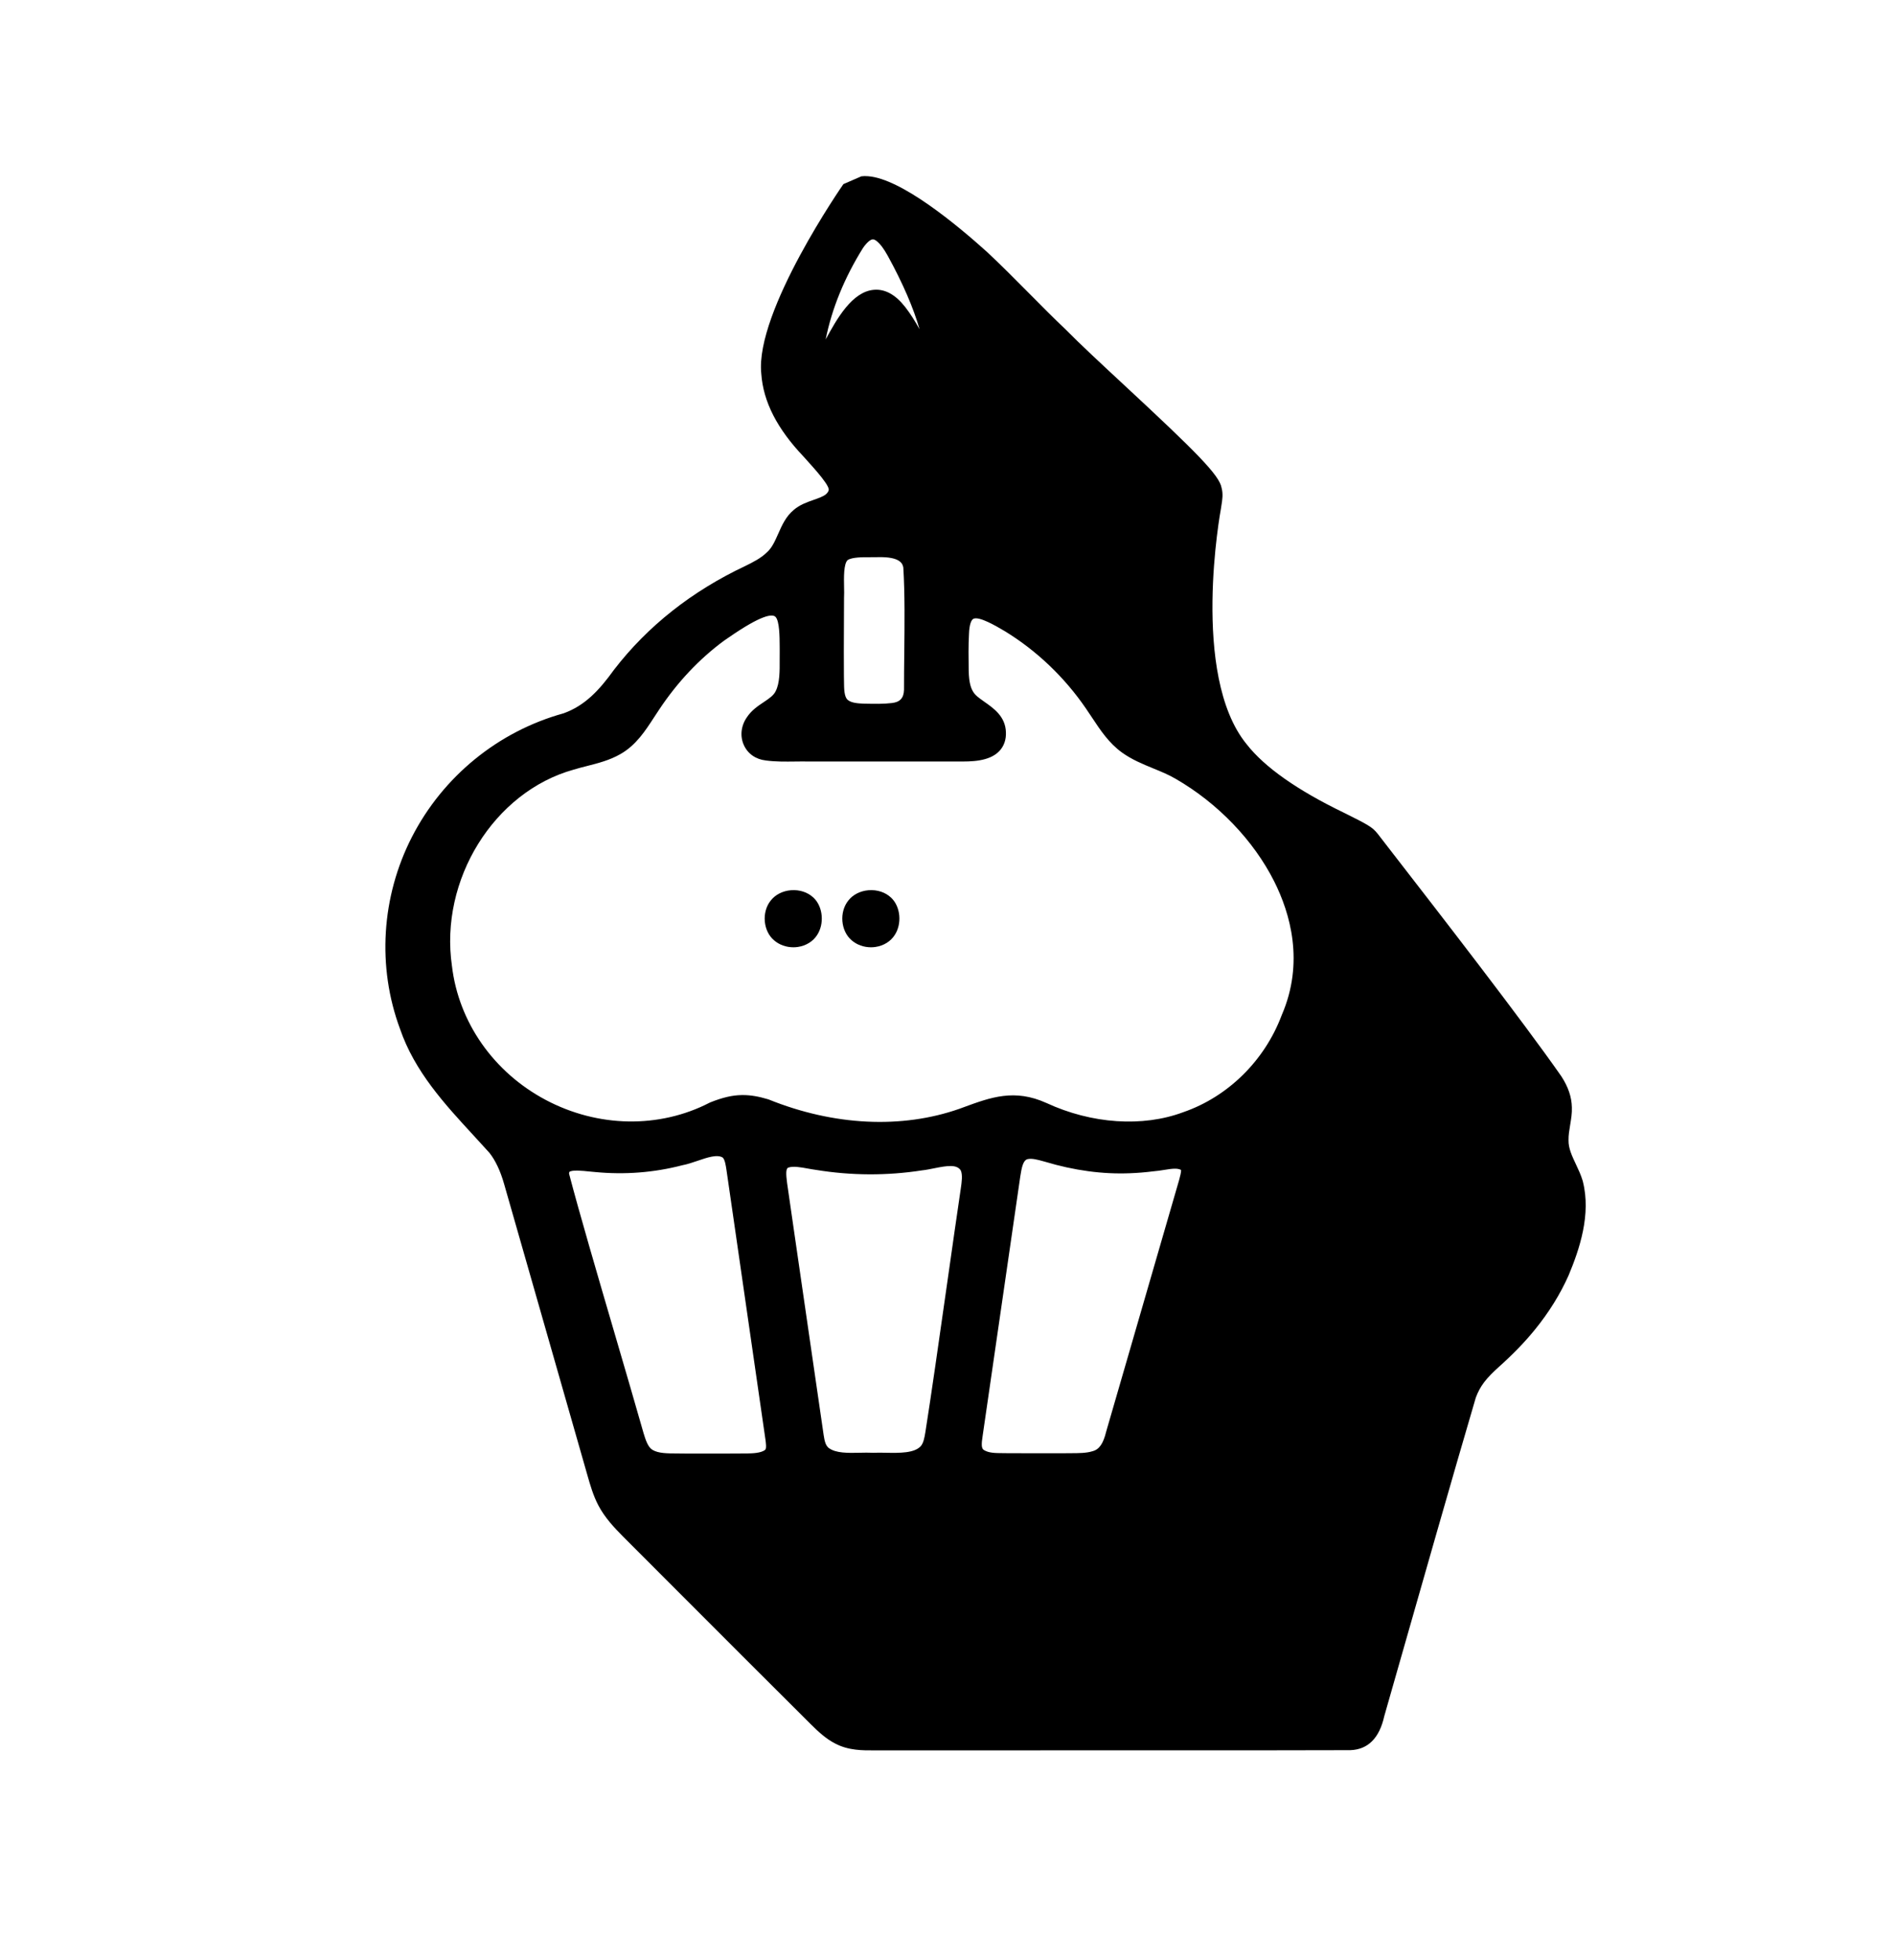 <?xml version="1.0" encoding="UTF-8"?>
<svg id="a" data-name="Layer 1" xmlns="http://www.w3.org/2000/svg" width="398.274" height="411.774" viewBox="0 0 398.274 411.774">
  <path d="M247.807,247.961l.065-.24c.125-.457.403-1.474.349-1.907-.781-.418-1.899-.269-3.567-.002-.716.115-1.456.233-2.232.292-1.674.211-3.323.346-4.901.405-5.743.242-11.768-.572-17.896-2.418l-.294-.081c-1.204-.334-2.449-.677-3.359-.466l-.046.013c-.9.255-1.205,1.767-1.484,3.569l-.009.058c-1.599,10.969-4.043,27.836-5.927,40.837l-1.97,13.574c-.28,1.809-.314,2.73.252,3.072,1.039.637,2.37.644,4.054.653.381.002.769.004,1.163.014,1.334.003,2.693.005,4.068.006h.773c2.367.004,4.842.007,7.133,0,.37-.006.759-.007,1.144-.009,1.636-.006,3.181-.012,4.414-.391l.076-.022c1.422-.373,2.257-1.575,2.882-4.15l.022-.081,3.987-13.745c3.893-13.419,8.853-30.516,11.302-38.98Z" fill="none"/>
  <path d="M165.438,248.662c.415,2.904.898,6.23,1.413,9.775l.83,5.723c.849,5.831,1.703,11.724,2.504,17.251,1.139,7.853,2.17,14.969,2.927,20.13.198,1.328.437,2.197,1.068,2.696,1.487,1.111,4.024,1.057,6.477,1.005.953-.021,1.936-.042,2.887.005.845-.037,1.732-.02,2.67-.004,2.813.051,6.003.109,7.342-1.433.532-.639.747-1.743.935-2.912,1.169-7.34,2.912-19.584,4.597-31.425,1.066-7.486,2.072-14.557,2.849-19.785.184-1.275.414-2.864-.013-3.772-.837-1.298-2.784-1.014-5.647-.435-.868.176-1.689.342-2.481.425-7.382,1.148-14.893,1.113-22.326-.104-.557-.072-1.135-.177-1.694-.278-1.457-.266-3.106-.565-4.131-.186l-.01.005c-.527.261-.412,1.591-.23,3.047l.034.272Z" fill="none"/>
  <path d="M135.262,301.131c.41,1.33.888,2.884,1.82,3.466l.071.045c1.241.736,3.1.74,5.253.745.561.001,1.131.003,1.707.017,1.375.001,2.802.002,4.227,0h3.204s1.488,0,1.488,0c1.367-.002,2.721.001,4.051-.02.942-.016,2.906-.049,3.741-.775.308-.276.146-1.447.039-2.222-1.272-8.857-4.298-29.757-6.484-44.856l-1.687-11.648c-.137-.93-.322-2.191-.779-2.652-1.152-.751-3.263-.029-5.307.669-1.058.362-2.151.735-3.198.93-5.938,1.547-12.099,2.028-18.315,1.429-.431-.024-.906-.076-1.408-.13-1.05-.114-3.51-.379-4.021.115-.023.022-.062.138-.06.368,2.067,7.915,5.911,21.046,9.629,33.748,2.229,7.615,4.335,14.806,6.029,20.772Z" fill="none"/>
  <path d="M269.363,213.346l.034-.085c4.78-11.059,1.772-21.365-1.593-28.063-4.318-8.595-11.848-16.44-20.66-21.524-1.477-.876-3.07-1.529-4.755-2.22-2.21-.906-4.495-1.843-6.556-3.324-2.758-1.976-4.573-4.721-6.328-7.375-.428-.648-.855-1.294-1.293-1.922-4.459-6.519-10.321-12.108-16.962-16.175-1.915-1.131-5.528-3.267-6.702-2.62-.391.216-.831,1.166-.891,3.188-.137,2.53-.099,5.077-.062,7.541l.003.218c.057,2.553.494,4.063,1.46,5.036.488.488,1.162.962,1.876,1.463,1.952,1.371,4.381,3.077,4.483,6.359.072,1.571-.413,2.96-1.405,3.989-2.139,2.22-6.03,2.192-8.606,2.166h-.158c-4.157,0-8.089.002-12.138,0h-1.82c-5.45-.006-11.481-.002-17.176.006-.999-.023-2.006-.01-2.979.002-2.058.025-4.184.052-6.195-.224-2.108-.239-3.785-1.418-4.604-3.239-.845-1.88-.599-4.067.657-5.856.96-1.449,2.311-2.352,3.504-3.149,1.119-.748,2.085-1.394,2.528-2.313.871-1.69.856-4.228.841-6.682-.004-.685-.008-1.357.006-2l-.005-.755c-.01-1.978-.025-5.289-.869-6.172-.65-.664-2.886-.48-9.743,4.26-.403.278-.761.526-1.063.727-5.216,3.843-9.799,8.703-13.621,14.444-.373.55-.729,1.098-1.088,1.651-1.867,2.875-3.799,5.848-7.004,7.696l-.084.049c-2.247,1.292-4.681,1.911-7.035,2.509-.974.248-1.893.482-2.792.758-16.764,4.668-28.216,23.172-25.578,41.262,1.403,11.824,8.76,22.318,19.686,28.123,10.986,5.836,23.871,6.057,34.467.594l.169-.077c2.563-1.019,4.575-1.488,6.526-1.521.109-.003.219-.004.329-.004,1.581,0,3.266.282,5.256.88l.163.057c13.686,5.513,27.911,6.204,40.054,1.947l.856-.314c5.752-2.112,10.72-3.937,17.418-.913,9.507,4.413,20.257,5.135,28.775,1.942,9.386-3.233,17.097-10.83,20.675-20.339ZM171.728,196.464c-.843,1.329-2.325,2.252-4.046,2.501-.313.046-.627.068-.94.068-1.506,0-2.971-.518-4.049-1.458-2.314-1.942-2.664-5.941-.705-8.367.95-1.225,2.507-2.024,4.248-2.162,1.799-.143,3.512.417,4.708,1.536l.098.095c1.925,1.869,2.241,5.436.686,7.786ZM188.038,196.464c-.843,1.329-2.325,2.252-4.046,2.501-.313.046-.627.068-.94.068-1.506,0-2.971-.518-4.049-1.458-2.314-1.942-2.664-5.941-.705-8.367.95-1.225,2.507-2.024,4.248-2.162,1.798-.143,3.512.417,4.708,1.536l.098.095c1.925,1.869,2.241,5.436.686,7.786Z" fill="none"/>
  <path d="M177.371,131.39c-.018,3.626-.037,7.375-.002,10.634.01.324.014.694.017,1.068.014,1.642.029,3.341.788,3.966.753.622,2.027.727,3.267.781l.441.008c1.862.039,3.787.078,5.522-.13,1.748-.183,2.541-1.04,2.595-2.779-.004-2.44.023-4.973.053-7.653.068-6.179.137-12.568-.198-18.029-.133-.768-.579-2.31-5.327-2.193-.483.015-1.019.014-1.579.012-1.639-.013-3.876-.014-4.797.601-.856.776-.79,3.778-.751,5.578.019.875.037,1.702-.007,2.429-.002,1.855-.011,3.778-.021,5.706Z" fill="none"/>
  <path d="M183.481,50.29c-.526-.01-1.3.651-2.102,1.807-3.906,6.257-6.541,12.713-7.85,19.226,2.352-4.323,5.553-10.05,10.14-10.432,2.334-.201,4.539,1.016,6.56,3.599,1.131,1.443,2.125,3.063,3.026,4.679-1.211-4.314-3.508-9.66-6.699-15.462-1.735-3.116-2.793-3.403-3.076-3.416Z" fill="none"/>
  <path d="M332.676,248.24l-.052-.18c-.369-1.224-.903-2.357-1.42-3.452-.808-1.713-1.572-3.331-1.542-4.995v-.039s0-.039,0-.039c-.023-.995.152-2.042.337-3.151.204-1.227.416-2.496.361-3.728-.041-2.148-.758-4.268-2.192-6.482l-.037-.055c-8.127-11.65-26.019-34.722-34.618-45.81-1.845-2.378-3.224-4.157-3.962-5.121-.689-.852-1.172-1.261-2.251-1.907-.974-.579-2.504-1.356-4.836-2.511-9.803-4.734-16.672-9.562-20.443-14.384-11.924-14.555-5.442-49.359-5.442-49.359.037-.274.081-.544.125-.812.185-1.132.393-2.409.038-3.703-.43-2.641-5.335-7.546-20.315-21.454-4.839-4.492-9.409-8.735-12.475-11.847l-.047-.046c-2.376-2.248-4.86-4.755-7.491-7.408-2.945-2.97-5.99-6.042-8.954-8.806-6.347-5.725-18.041-15.407-25.012-15.923-.499-.047-.97-.036-1.42.02l-3.77,1.639s-18.625,26.748-17.257,39.837c.403,5.863,3.327,11.578,8.936,17.467.524.652,5.308,5.611,5.238,6.888-.007.136-.027.495-.657,1.028-.594.449-1.534.778-2.528,1.127-1.366.478-2.914,1.02-4.151,2.093-1.659,1.361-2.488,3.231-3.289,5.041-.68,1.536-1.322,2.986-2.401,3.91l-.083.076c-1.171,1.13-2.768,1.955-4.415,2.759-11.242,5.296-20.522,12.626-27.585,21.787l-.037.049c-3.104,4.305-6.094,7.507-10.582,9.128-13.735,3.793-25.349,13.26-31.873,25.983-6.438,12.556-7.343,27.271-2.5,40.326,3.068,8.944,9.358,15.767,15.441,22.366,1.11,1.205,2.258,2.45,3.358,3.679,1.262,1.599,2.296,3.796,3.075,6.533,2.174,7.617,4.804,16.796,7.507,26.227,3.385,11.815,6.884,24.026,9.743,34.063l.236.826c.612,2.147,1.244,4.365,2.328,6.42,1.329,2.558,3.39,4.736,5.222,6.581,3.618,3.618,7.237,7.242,10.858,10.867,9.375,9.386,19.069,19.092,28.606,28.571,1.521,1.518,3.194,3.057,5.087,4.014,2.79,1.473,5.771,1.458,8.393,1.436,10.585-.019,95.062.02,99.856-.042,3.723-.123,6.129-2.53,7.153-7.154l2.402-8.418c4.601-16.135,12.298-43.126,16.831-58.497.443-1.211,1.019-2.271,1.769-3.254.838-1.119,1.959-2.176,2.926-3.063,3.081-2.749,5.603-5.35,7.708-7.947,2.94-3.609,5.32-7.431,7.091-11.4,2.323-5.556,4.764-12.822,3.009-19.755ZM232.495,300.767c-.625,2.575-1.46,3.778-2.882,4.15l-.076.022c-1.233.379-2.778.385-4.414.391-.385.002-.774.003-1.144.009-2.291.007-4.765.005-7.133.002h-.773c-1.375-.003-2.734-.004-4.068-.007-.395-.01-.783-.012-1.163-.014-1.685-.009-3.015-.016-4.054-.653-.566-.343-.532-1.263-.252-3.072l1.97-13.574c1.883-13,4.327-29.868,5.927-40.837l.009-.058c.279-1.801.584-3.313,1.484-3.569l.046-.013c.91-.211,2.156.132,3.359.466l.294.081c6.128,1.846,12.153,2.659,17.896,2.418,1.579-.058,3.227-.194,4.901-.405.776-.058,1.516-.177,2.232-.292,1.668-.267,2.785-.416,3.567.002.054.433-.224,1.45-.349,1.907l-.065.24c-2.449,8.464-7.409,25.561-11.302,38.98l-3.987,13.745-.022.081ZM119.664,246.243c.511-.494,2.97-.228,4.021-.115.502.054.978.106,1.408.13,6.216.599,12.378.118,18.315-1.429,1.046-.195,2.14-.569,3.198-.93,2.044-.698,4.155-1.42,5.307-.669.457.46.643,1.722.779,2.652l1.687,11.648c2.186,15.099,5.212,35.999,6.484,44.856.107.775.269,1.946-.039,2.222-.835.726-2.799.759-3.741.775-1.33.021-2.684.018-4.051.02h-1.488s-3.204,0-3.204,0c-1.425.002-2.852,0-4.227,0-.576-.014-1.146-.016-1.707-.017-2.153-.004-4.013-.008-5.253-.745l-.071-.045c-.932-.582-1.41-2.135-1.82-3.466-1.694-5.966-3.8-13.157-6.029-20.772-3.718-12.701-7.562-25.832-9.629-33.748-.002-.229.037-.345.06-.368ZM165.634,245.342l.01-.005c1.024-.38,2.674-.08,4.131.186.559.101,1.137.206,1.694.278,7.433,1.217,14.944,1.252,22.326.104.792-.083,1.613-.25,2.481-.425,2.863-.579,4.81-.864,5.647.435.427.909.197,2.498.013,3.772-.777,5.228-1.783,12.299-2.849,19.785-1.686,11.841-3.429,24.085-4.597,31.425-.188,1.169-.402,2.273-.935,2.912-1.339,1.542-4.528,1.484-7.342,1.433-.938-.016-1.826-.033-2.67.004-.95-.047-1.934-.026-2.887-.005-2.452.052-4.99.106-6.477-1.005-.631-.499-.87-1.368-1.068-2.696-.757-5.161-1.789-12.277-2.927-20.13-.801-5.527-1.656-11.419-2.504-17.251l-.83-5.723c-.515-3.545-.998-6.871-1.413-9.775l-.034-.272c-.181-1.456-.297-2.786.23-3.047ZM219.912,231.743c-6.698-3.024-11.666-1.199-17.418.913l-.856.314c-12.143,4.257-26.368,3.566-40.054-1.947l-.163-.057c-1.99-.598-3.675-.88-5.256-.88-.11,0-.22.001-.329.004-1.951.032-3.964.501-6.526,1.521l-.169.077c-10.596,5.463-23.481,5.242-34.467-.594-10.926-5.804-18.283-16.299-19.686-28.123-2.638-18.091,8.814-36.595,25.578-41.262.899-.277,1.819-.511,2.792-.758,2.354-.598,4.788-1.217,7.035-2.509l.084-.049c3.206-1.847,5.137-4.82,7.004-7.696.359-.552.715-1.101,1.088-1.651,3.822-5.741,8.404-10.6,13.621-14.444.302-.202.661-.449,1.063-.727,6.857-4.74,9.093-4.924,9.743-4.26.843.883.859,4.195.869,6.172l.005.755c-.014.643-.01,1.315-.006,2,.015,2.454.03,4.992-.841,6.682-.443.919-1.409,1.565-2.528,2.313-1.193.797-2.544,1.7-3.504,3.149-1.256,1.789-1.502,3.976-.657,5.856.819,1.821,2.496,3,4.604,3.239,2.011.276,4.137.249,6.195.224.973-.012,1.98-.025,2.979-.002,5.696-.007,11.726-.012,17.176-.006h1.82c4.049.002,7.982,0,12.138-.001h.158c2.576.027,6.467.056,8.606-2.165.992-1.03,1.477-2.419,1.405-3.989-.101-3.282-2.531-4.988-4.483-6.359-.714-.501-1.388-.975-1.876-1.463-.967-.973-1.404-2.482-1.46-5.036l-.003-.218c-.037-2.464-.076-5.011.062-7.541.06-2.021.5-2.972.891-3.188,1.174-.647,4.787,1.489,6.702,2.62,6.641,4.068,12.503,9.656,16.962,16.175.438.629.865,1.274,1.293,1.922,1.755,2.655,3.57,5.399,6.328,7.375,2.062,1.48,4.347,2.417,6.556,3.324,1.686.691,3.278,1.344,4.755,2.22,8.812,5.084,16.343,12.929,20.66,21.524,3.365,6.699,6.374,17.005,1.593,28.063l-.034.085c-3.578,9.509-11.29,17.106-20.675,20.339-8.518,3.193-19.268,2.47-28.775-1.942ZM177.399,123.256c-.039-1.8-.104-4.802.751-5.578.921-.615,3.158-.614,4.797-.601.56.002,1.096.003,1.579-.012,4.749-.118,5.194,1.425,5.327,2.193.336,5.461.266,11.85.198,18.029-.029,2.68-.057,5.212-.053,7.653-.054,1.74-.847,2.596-2.595,2.779-1.735.208-3.66.169-5.522.13l-.441-.008c-1.24-.055-2.514-.16-3.267-.781-.759-.626-.774-2.324-.788-3.966-.003-.374-.007-.745-.017-1.068-.035-3.259-.016-7.008.002-10.634.01-1.928.019-3.851.021-5.706.044-.727.026-1.554.007-2.429ZM190.23,64.489c-2.022-2.583-4.226-3.8-6.56-3.599-4.587.382-7.789,6.109-10.14,10.432,1.31-6.513,3.944-12.969,7.85-19.226.801-1.156,1.576-1.817,2.102-1.807.283.013,1.341.3,3.076,3.416,3.191,5.802,5.488,11.148,6.699,15.462-.901-1.616-1.895-3.236-3.026-4.679Z"/>
  <path d="M170.944,188.582c-1.196-1.119-2.909-1.679-4.708-1.536-1.741.138-3.297.937-4.248,2.162-1.958,2.426-1.609,6.424.705,8.367,1.078.94,2.543,1.458,4.049,1.458.312,0,.627-.022.94-.068,1.721-.249,3.203-1.172,4.046-2.501,1.555-2.351,1.239-5.918-.686-7.786l-.098-.095Z"/>
  <path d="M187.254,188.582c-1.196-1.119-2.91-1.679-4.708-1.536-1.741.138-3.297.937-4.248,2.162-1.958,2.426-1.609,6.424.705,8.367,1.078.94,2.543,1.458,4.049,1.458.312,0,.627-.022.94-.068,1.721-.249,3.203-1.172,4.046-2.501,1.555-2.351,1.239-5.918-.686-7.786l-.098-.095Z"/>
</svg>